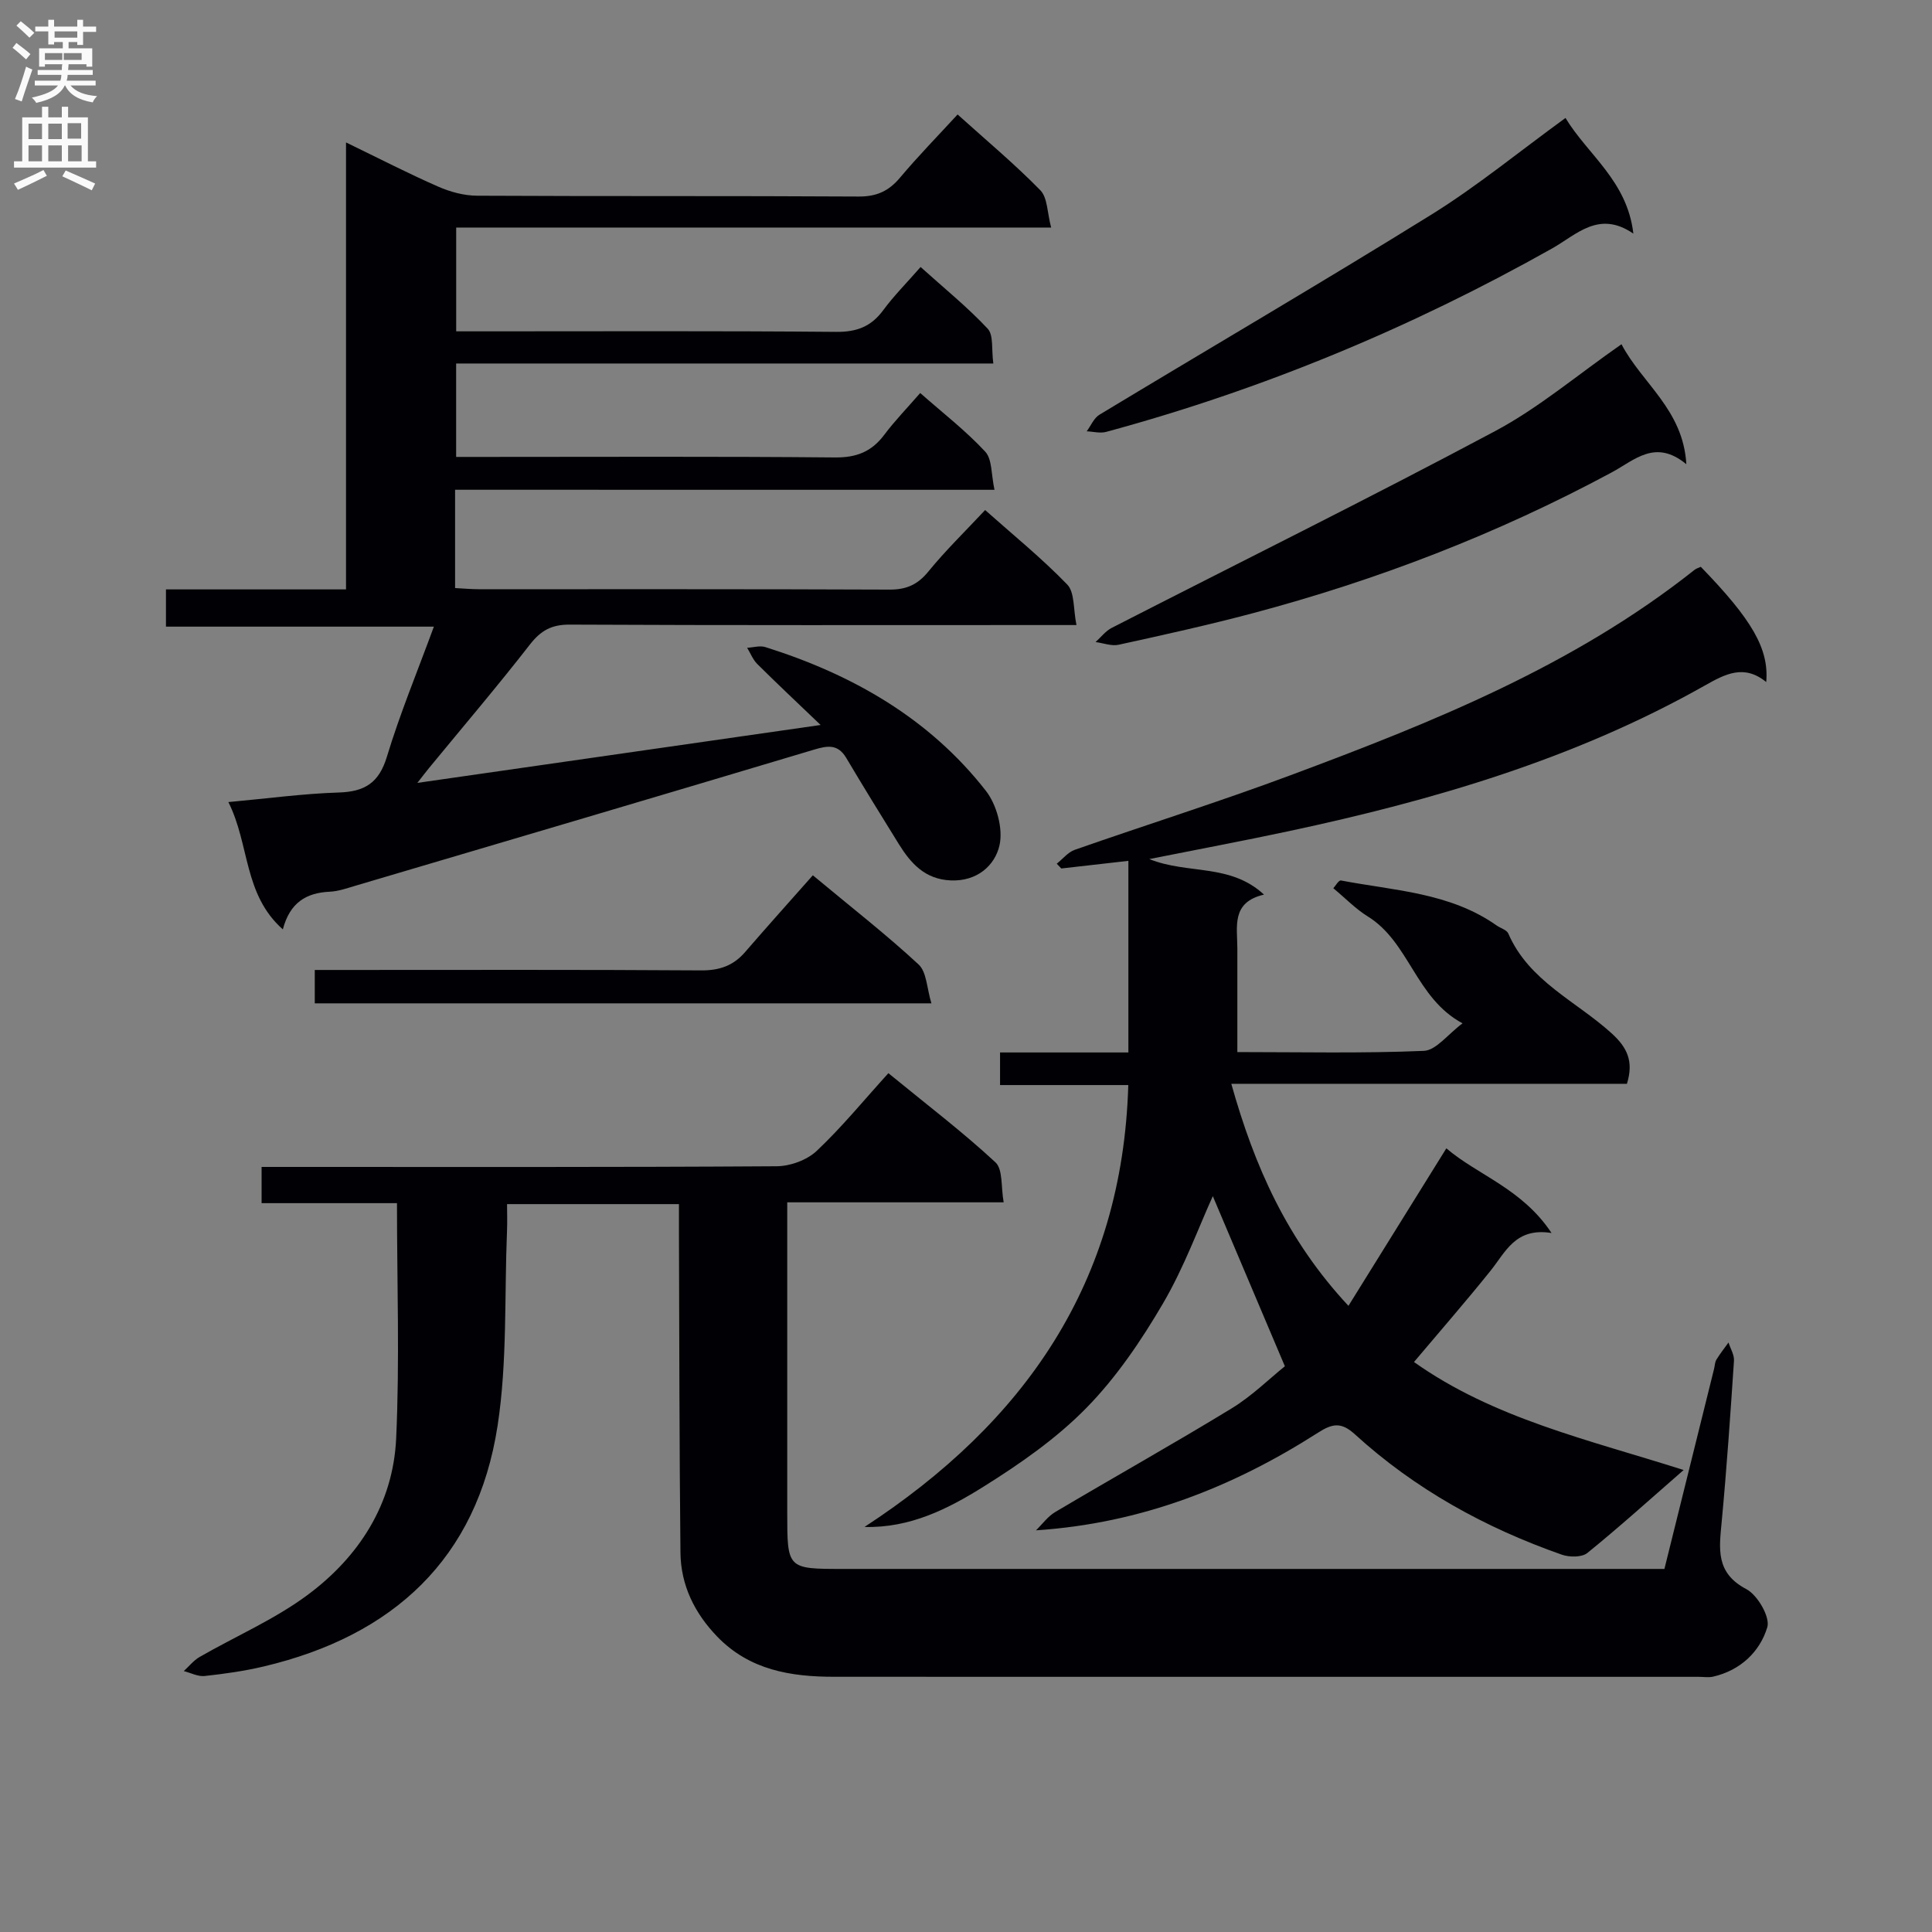 <svg enable-background="new 0 0 400 400" viewBox="0 0 400 400" xmlns="http://www.w3.org/2000/svg"><rect x="0" y="0" width="400" height="400" fill="#808080" stroke="none"/><g fill="#010105"><path d="m344.6 324.83c3.5-14.09 6.89-27.75 10.28-41.42.16-.64.16-1.38.49-1.92.75-1.23 1.66-2.37 2.5-3.54.4 1.27 1.22 2.56 1.13 3.8-.74 11.11-1.5 22.22-2.54 33.3-.52 5.57-1.32 10.59 5.1 13.96 2.32 1.22 4.97 5.79 4.34 7.89-1.54 5.1-5.56 8.92-11.2 10.23-.95.22-1.99.04-2.99.04-59.66 0-119.32.01-178.98-.01-9.01 0-17.53-1.38-24.23-8.31-4.72-4.89-7.54-10.65-7.62-17.38-.23-21.99-.23-43.99-.31-65.98-.01-1.97 0-3.94 0-6.19-11.92 0-23.35 0-35.59 0 0 1.77.07 3.68-.01 5.59-.55 13.44.08 27.07-1.95 40.29-4.24 27.59-21.68 43.5-48.36 49.83-4.03.96-8.17 1.54-12.29 1.99-1.39.15-2.87-.65-4.32-1.02 1.08-.99 2.03-2.2 3.27-2.92 7.46-4.29 15.51-7.76 22.36-12.84 10.67-7.92 17.71-18.87 18.34-32.39.74-16.06.17-32.19.17-48.73-9.17 0-18.43 0-28.03 0 0-2.49 0-4.56 0-7.5h5.66c33.66 0 67.32.08 100.99-.14 2.81-.02 6.27-1.28 8.28-3.18 5.19-4.89 9.74-10.47 14.84-16.09 8.24 6.74 15.5 12.27 22.16 18.45 1.58 1.46 1.13 5.11 1.71 8.29-15.31 0-29.75 0-44.81 0v5.71 58.49c0 11.69 0 11.7 11.51 11.7h144.98z"/><path d="m348.58 304.35c-7.08 6.18-13.37 11.86-19.94 17.18-1.14.92-3.71.9-5.28.35-15.86-5.56-30.37-13.55-42.83-24.91-2.81-2.56-4.62-2.29-7.63-.36-17.57 11.24-36.57 18.78-58.41 20.23 1.32-1.29 2.45-2.89 4-3.8 12.14-7.2 24.46-14.1 36.51-21.45 4.22-2.58 7.83-6.16 11.02-8.72-5.24-12.39-10.31-24.35-14.92-35.22-2.92 6.41-5.93 14.73-10.33 22.24-4.5 7.68-9.64 15.28-15.84 21.6-6.2 6.33-13.71 11.56-21.27 16.29-7.32 4.58-15.2 8.61-24.68 8.36 33.11-21.61 53.42-50.53 54.62-91.49-8.68 0-17.4 0-26.55 0 0-2.46 0-4.33 0-6.75h26.57c0-13.45 0-26.34 0-39.67-4.78.54-9.33 1.06-13.89 1.58-.31-.33-.63-.66-.94-.99 1.24-.98 2.33-2.39 3.74-2.88 14.88-5.21 29.93-9.94 44.7-15.45 29.47-10.98 58.63-22.69 83.62-42.52.37-.29.87-.42 1.28-.62 10.6 10.93 14.14 16.96 13.55 23.86-4.61-3.76-8.51-1.65-12.73.73-26.9 15.19-56.16 23.75-86.15 30.15-9.31 1.99-18.67 3.74-28.85 5.77 7.99 3.22 16.74.85 23.75 7.36-6.83 1.57-5.52 6.63-5.52 11.16v21.44c13.06 0 25.85.29 38.61-.25 2.54-.11 4.95-3.42 8.01-5.7-9.75-5.24-10.97-16.79-19.63-22.14-2.48-1.53-4.56-3.71-7.12-5.83.4-.42 1.11-1.69 1.57-1.61 11.02 2.11 22.56 2.49 32.23 9.31.81.58 2.1.91 2.43 1.68 4.27 9.86 14.07 14 21.39 20.66 3.24 2.95 4.6 5.79 3.17 10.45-27.07 0-54.14 0-81.91 0 4.81 17.13 11.54 32.32 24.25 45.97 6.92-11.14 13.45-21.64 20.27-32.61 6.54 5.58 15.68 8.33 21.78 17.53-7.49-1.2-9.51 3.94-12.64 7.83-5.08 6.33-10.42 12.45-15.84 18.88 16.52 11.72 36.12 16.08 55.83 22.36z"/><path d="m94.22 101.4v20.35c1.72.09 3.31.24 4.91.24 28.33.01 56.66-.04 84.99.08 3.49.02 5.84-.99 8.07-3.72 3.55-4.36 7.62-8.31 11.77-12.75 5.79 5.15 11.73 9.97 17 15.42 1.56 1.61 1.23 5.05 1.91 8.39-3.02 0-4.97 0-6.92 0-32.66 0-65.33.07-97.99-.09-3.77-.02-5.99 1.22-8.26 4.14-6.74 8.66-13.86 17.02-20.83 25.5-.6.73-1.18 1.49-2.46 3.13 28.08-4.03 55.07-7.91 83.49-11.99-5.04-4.83-9.14-8.67-13.11-12.62-.91-.91-1.41-2.23-2.1-3.36 1.26-.07 2.63-.5 3.76-.15 17.98 5.66 33.91 14.71 45.66 29.75 2.25 2.88 3.61 7.88 2.82 11.32-.96 4.17-4.64 7.47-10.09 7.24-5.32-.23-8.25-3.5-10.74-7.51-3.67-5.92-7.33-11.84-10.88-17.83-1.74-2.93-3.87-2.58-6.7-1.73-31.63 9.47-63.3 18.82-94.96 28.18-1.75.52-3.53 1.15-5.32 1.23-4.82.23-8.22 2.23-9.68 7.8-8.19-7.26-6.83-17.54-11.28-26.36 8.14-.74 15.49-1.75 22.86-1.98 5.38-.17 8.32-1.99 9.96-7.4 2.68-8.86 6.24-17.44 9.73-26.94-18.96 0-37.01 0-55.47 0 0-2.77 0-4.96 0-7.71h37.28c0-30.92 0-61.32 0-92.54 6.88 3.33 12.9 6.44 19.09 9.15 2.5 1.1 5.36 1.87 8.07 1.88 26.33.14 52.66.01 78.99.17 3.72.02 6.23-1.14 8.56-3.92 3.73-4.44 7.8-8.6 11.91-13.07 5.93 5.35 11.81 10.25 17.13 15.69 1.51 1.55 1.42 4.66 2.24 7.72-41.62 0-82.22 0-123.18 0v21.49h5.69c24.33 0 48.66-.11 72.99.11 4.28.04 7.25-1.11 9.75-4.51 2.16-2.93 4.76-5.54 7.72-8.92 4.77 4.3 9.64 8.24 13.89 12.77 1.25 1.34.76 4.31 1.17 7.21-37.37 0-74.1 0-111.22 0v19.34h5.95c24.17 0 48.33-.12 72.49.11 4.45.04 7.57-1.19 10.19-4.68 2.18-2.91 4.74-5.54 7.45-8.66 4.68 4.13 9.43 7.8 13.46 12.14 1.46 1.57 1.22 4.72 1.92 7.9-37.81-.01-74.56-.01-111.68-.01z"/><path d="m335.71 71.27c4.29 8.16 12.77 13.53 13.43 24.84-6.42-5.29-10.64-.9-15.48 1.71-23.64 12.72-48.54 22.31-74.47 29.19-9.13 2.42-18.36 4.46-27.59 6.48-1.48.32-3.18-.35-4.78-.56 1.11-.99 2.07-2.28 3.36-2.94 26.46-13.56 53.13-26.74 79.36-40.73 9.03-4.81 16.99-11.6 26.17-17.99z"/><path d="m324.12 24.42c4.57 7.6 12.79 13 14.05 23.95-7.14-4.91-11.75.21-16.81 3.06-29.23 16.45-59.97 29.22-92.35 37.99-1.24.34-2.67-.07-4.02-.12.87-1.17 1.49-2.75 2.64-3.44 22.91-13.84 46.02-27.34 68.76-41.45 9.44-5.87 18.1-12.99 27.73-19.99z"/><path d="m65.17 207.73c0-2.34 0-4.29 0-6.91h5.47c24.83 0 49.65-.08 74.48.09 3.83.03 6.7-.96 9.15-3.8 4.57-5.29 9.25-10.5 14.02-15.89 8.27 6.88 15.35 12.39 21.9 18.47 1.68 1.56 1.69 4.91 2.65 8.04-43.11 0-85.17 0-127.67 0z"/></g><path d="m2.6 9.9.8-1c.9.7 1.9 1.4 2.9 2.3l-.9 1.1c-1.1-1-2-1.8-2.8-2.4zm.5 10.6c.9-2.1 1.6-4.3 2.3-6.7.4.2.8.4 1.3.6-.7 2.1-1.5 4.3-2.2 6.6zm.3-15.2.9-.9c1 .8 2 1.6 2.8 2.4l-1 1c-.9-.9-1.8-1.7-2.7-2.5zm12.6-1.2h1.2v1.4h2.7v1.1h-2.7v2.7h-1.2v-.6h-1.8v1.3h4.9v3.8h-1.2v-.5h-3.7c0 .4-.1.9-.1 1.2h5.1v1h-5.2c0 .5-.1.9-.2 1.2h6v1h-5.2c1.1 1.3 2.9 2 5.5 2.2-.4.4-.7.8-.9 1.3-2.9-.5-4.8-1.6-5.7-3.5h-.1c-.8 1.7-2.7 2.9-5.9 3.6-.2-.4-.6-.8-.9-1.1 2.8-.6 4.6-1.4 5.4-2.5h-4.8v-1h5.3c.1-.3.2-.7.2-1.2h-4.9v-1h5c0-.4 0-.8.1-1.2h-3.6v.5h-1.2v-3.8h4.9v-1.3h-1.8v.5h-1.2v-2.7h-2.7v-1h2.7v-1.4h1.2v1.4h4.8zm-6.7 8.3h3.6c0-.4 0-.9 0-1.4h-3.6zm1.9-4.6h4.8v-1.3h-4.7v1.3zm6.7 3.2h-4.7v1.4h3.7v-1.4z" fill="#fbfafa"/><path d="m8.7 22.1h1.3v2.2h2.8v-2.2h1.3v2.2h4.1v9.1h1.7v1.3h-17v-1.3h1.7v-9.1h4.1zm.3 13.1.7 1.2c-1.8.9-3.8 1.9-6 2.9-.2-.4-.5-.8-.8-1.3 2.3-1 4.4-1.9 6.1-2.8zm-3.1-6.4h2.8v-3.2h-2.8zm0 4.6h2.8v-3.3h-2.8zm4.1-4.6h2.8v-3.2h-2.8zm0 4.6h2.8v-3.3h-2.8zm3.6 1.9c2.1.9 4.1 1.8 6.1 2.7l-.7 1.4c-2.2-1.1-4.2-2-6.1-2.9zm3.2-9.8h-2.8v3.2h2.8v-3.1zm-2.7 7.9h2.8v-3.3h-2.8z" fill="#fbfafa"/></svg>